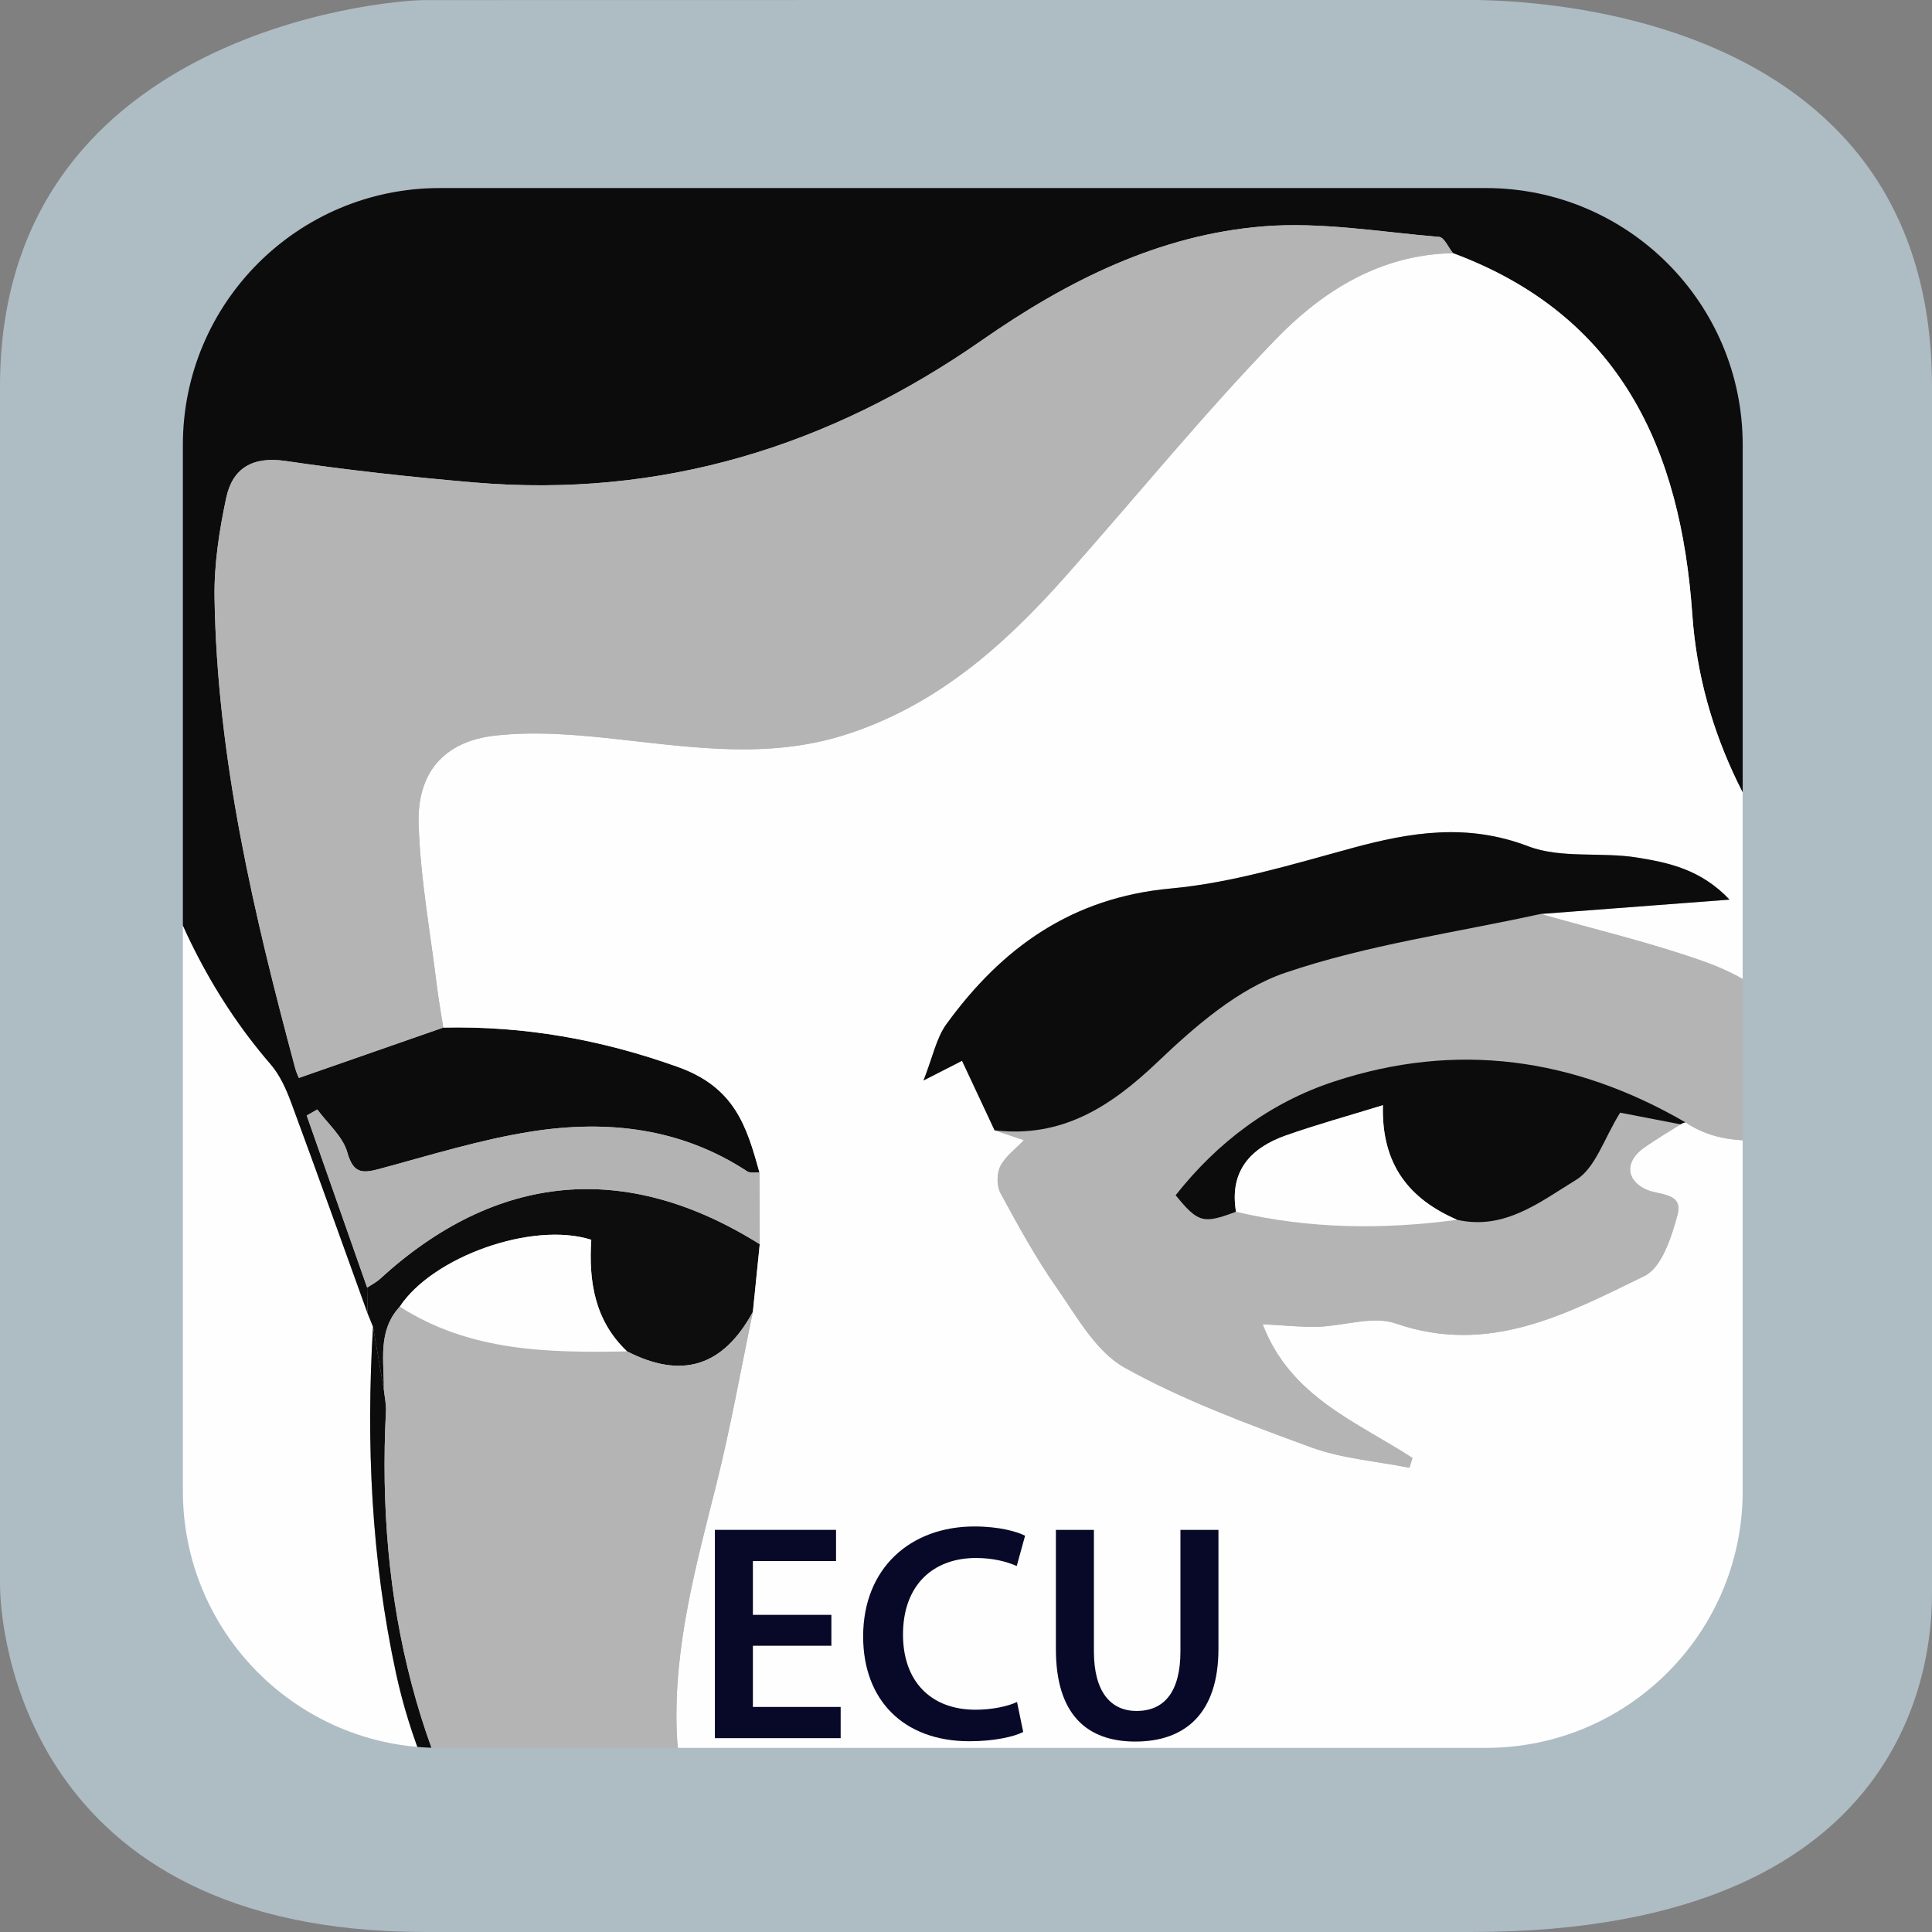 <?xml version="1.0" encoding="UTF-8" standalone="no"?>
<svg
   xmlns:dc="http://purl.org/dc/elements/1.1/"
   xmlns:cc="http://creativecommons.org/ns#"
   xmlns:rdf="http://www.w3.org/1999/02/22-rdf-syntax-ns#"
   xmlns:svg="http://www.w3.org/2000/svg"
   xmlns="http://www.w3.org/2000/svg"
   viewBox="0 0 375 375"
   height="375"
   width="375"
   xml:space="preserve"
   version="1.1"
   id="svg2"><rect x="0" y="0" width="375" height="375" fill="#808080" stroke="none"/><defs
     id="defs6"><clipPath
       id="clipPath20"
       clipPathUnits="userSpaceOnUse"><path
         id="path22"
         d="m 682.781,2707.99 c -220.269,0 -398.82,-178.56 -398.82,-398.82 l 0,0 0,-1624.451 c 0,-220.27 178.551,-398.821 398.82,-398.821 l 0,0 1624.449,0 c 220.26,0 398.82,178.551 398.82,398.821 l 0,0 0,1624.451 c 0,220.26 -178.56,398.82 -398.82,398.82 l 0,0 -1624.449,0 z" /></clipPath></defs><g
     transform="matrix(1.25,0,0,-1.25,0,375)"
     id="g10"><g
       transform="scale(0.1,0.1)"
       id="g12"><path
         id="path14"
         style="fill:#aebcc4;fill-opacity:1;fill-rule:nonzero;stroke:none"
         d="m 3000,529.855 c 0,-67.632 0,-529.851 -715,-529.851 l -1625,0 C 35,0.004 0,472.223 0,539.855 L 0,2399.86 c 0,545 592.352,600 660,600 l 1615,0.28 c 67.65,0 725,-0.28 725,-600.28" /><g
         id="g16"><g
           clip-path="url(#clipPath20)"
           id="g18"><path
             id="path24"
             style="fill:#fefefe;fill-opacity:1;fill-rule:nonzero;stroke:none"
             d="m 579.191,939.852 c -10.882,-180.7 -2.671,-359.989 35.61,-537.59 43.277,-200.828 156.25,-365.09 270.929,-529.367 59.879,-85.762 125.26,-170.672 167.35,-265.223 80.95,-181.828 174.36,-355.617 286.33,-519.457 90.7,-132.725 185.21,-263.065 311.93,-365.085 156.9,-126.32 328.23,-108.49 503.24,-47.47 23.03,6.65 46.06,13.31 69.09,19.96 37.19,-90.45 71.13,-182.42 112.29,-271.04 77.63,-167.16 133.6,-336.89 106.81,-525.69 -9.1,-64.14 31.88,-90.93 87.84,-57.9 55.74,32.9 105.03,76.72 157.15,115.75 76.02,83.07 154.02,164.44 227.65,249.59 132.85,153.64 257.6,314.66 396.12,462.88 112.8,120.7 244.07,223.93 360.79,341.255 70.09,70.457 147.77,120.687 240.75,153.687 242.47,86.039 487.24,154.141 748.78,124.321 9.99,-1.141 28.47,3.211 29.69,8.242 2.62,10.777 -0.45,25.508 -6.46,35.406 -45.93,75.582 -91.89,151.203 -140.15,225.301 -215.16,330.371 -291.13,700.551 -311.67,1086.531 -0.95,17.852 1.14,44.68 12.37,52.918 71.45,52.422 106.29,127.492 117.48,208.844 12.46,90.488 52.05,167.725 89.64,247.285 9.78,20.69 21.19,40.99 27.91,62.69 30.4,98.02 59.38,196.48 88.87,294.78 7.3,30.02 14.58,60.04 21.91,90.06 41.56,170.23 59.29,341.04 29.99,516.22 -37.47,224.06 -105.89,438.57 -185.59,650.24 -6.21,16.49 -10.18,34.16 -12.72,51.64 -10.31,71 -14.8,143.21 -30.39,212.97 -29.96,134.03 -100.07,250.47 -164.45,370.63 -99.09,184.94 -219.23,350.15 -382.92,481.56 -254.99,204.68 -543.72,295.66 -871.13,252.37 -13.46,-1.78 -30.42,-0.44 -41.46,6.38 -174.37,107.81 -366.3,118.39 -561.13,94.35 -272.72,-33.66 -528.43,-122.48 -767.51,-258.59 -16.81,-9.57 -35.77,-16.12 -54.47,-21.5 -302.4,-87.03 -577.058,-229.59 -831.949,-412.59 -25.93,-18.62 -55.731,-35.53 -86.281,-43.46 -372.25,-96.6 -653.211,-308.12 -834.918,-650.2 -38.203,-71.92 -44.871,-142.74 -25.512,-217.93 32.141,-124.8 117.328,-214.61 208,-298.38 38.281,-35.37 59.52,-74.16 70.969,-124.09 32.152,-140.27 62.242,-281.56 140.281,-406.42 15.262,-24.41 26.93,-52.1 34.949,-79.84 40.09,-138.58 99.832,-266.4 195.012,-376.53 14.367,-16.63 24.141,-38.43 31.891,-59.37 40.257,-108.75 79.168,-217.99 118.546,-327.056 2.852,-7.032 5.692,-14.051 8.543,-21.082 M -336.141,-2240.15 c 0,2176.662 0,4353.33 0,6530 1848.361,0 3696.721,0 5545.081,0 0,-2176.66 0,-4353.327 0,-6530 -1848.36,0 -3696.72,0 -5545.081,0" /><path
             id="path26"
             style="fill:#0c0c0c;fill-opacity:1;fill-rule:nonzero;stroke:none"
             d="M 570.656,960.934 C 531.273,1070 492.355,1179.24 452.094,1287.99 c -7.75,20.94 -17.52,42.74 -31.891,59.37 -95.168,110.12 -154.918,237.95 -195.008,376.53 -8.019,27.74 -19.691,55.43 -34.949,79.84 -78.043,124.86 -108.133,266.15 -140.281,406.42 -11.441,49.94 -32.68,88.73 -70.969,124.09 -90.66,83.78 -175.851,173.58 -207.992,298.39 -19.367,75.18 -12.699,146 25.512,217.92 181.711,342.08 462.66,553.6 834.918,650.2 30.543,7.93 60.351,24.84 86.281,43.46 254.879,183 529.535,325.56 831.945,412.58 18.7,5.39 37.66,11.94 54.48,21.51 239.07,136.11 494.77,224.93 767.5,258.59 194.84,24.04 386.75,13.47 561.13,-94.35 11.03,-6.82 28,-8.16 41.46,-6.38 327.41,43.29 616.13,-47.69 871.13,-252.37 163.69,-131.41 283.84,-296.61 382.93,-481.56 64.37,-120.16 134.48,-236.6 164.44,-370.62 15.59,-69.77 20.07,-141.98 30.38,-212.98 2.55,-17.48 6.52,-35.15 12.73,-51.63 79.7,-211.68 148.12,-426.19 185.59,-650.25 29.3,-175.18 11.57,-345.98 -30,-516.21 -7.32,-30.02 -14.59,-60.05 -21.89,-90.07 -6.4,10.48 -12.77,20.96 -19.16,31.44 -0.83,37.5 -2.27,75 -2.4,112.5 -0.32,107.83 -17.27,213.36 -70.87,306.99 -25.54,44.62 -66.82,84.14 -109.36,114.05 -48.34,33.98 -98.71,17.98 -130.7,-31.93 -26.17,-40.87 -47.91,-84.57 -71.62,-127.03 -10.02,-13.17 -20.02,-26.34 -30.04,-39.5 -3.16,-0.78 -7.12,-0.59 -9.39,-2.45 -151.77,-124.43 -260.73,-273.59 -287.95,-474.95 -15.96,-117.95 -112.09,-193.59 -213.53,-180.19 -48.72,6.44 -78.07,28.01 -80.11,80.71 -1.43,37.59 -5.36,75.2 -10.48,112.5 -10,72.84 -18.52,146.11 -33.75,217.91 -8.57,40.52 -36.88,61.11 -81.36,38.84 -33.64,-16.87 -67.16,-34.59 -102.27,-47.87 -86.89,-32.85 -172.94,-70.33 -262.66,-92.59 -69.34,-17.2 -152.62,-21.9 -204.39,35.98 -121.93,136.32 -208.57,292.52 -221.73,481.14 -17.93,256.75 -111.52,464.09 -371.54,560.82 -7.12,8.79 -13.66,24.64 -21.48,25.29 -90.89,7.58 -182.84,23.64 -272.84,16.41 -162.07,-13 -304.82,-84.56 -437.18,-176.86 -237.07,-165.32 -498.37,-245.57 -788.386,-220.84 -97.91,8.34 -195.758,19.09 -292.957,33.37 -50.864,7.47 -82.231,-10.94 -92.114,-57.19 -10.859,-50.79 -18.957,-103.52 -18.136,-155.25 3.91,-249.48 60.75,-490.39 125.039,-729.79 2.711,-10.08 7.789,-19.52 6.219,-15.67 77.761,27.12 150.839,52.6 223.929,78.08 125.281,2.66 244.09,-18.16 364.176,-61.08 88.61,-31.68 107.02,-92.27 126.77,-164 -6.36,0.48 -14.22,-1.32 -18.88,1.75 -102.91,67.57 -217.386,80.32 -334.574,62.01 -80.281,-12.53 -158.75,-37.23 -237.531,-58.36 -26.988,-7.24 -39.949,-6.03 -49.012,26 -6.957,24.61 -30.457,44.53 -46.597,66.54 -5.473,-3.14 -10.942,-6.29 -16.41,-9.43 31.269,-89.08 62.55,-178.16 93.82,-267.25 0.187,-13.207 0.379,-26.425 0.57,-39.636" /><path
             id="path28"
             style="fill:#b4b4b4;fill-opacity:1;fill-rule:nonzero;stroke:none"
             d="m 2223.67,-1304.38 c -23.03,-6.64 -46.05,-13.3 -69.08,-19.95 -16.27,-0.4 -32.54,-1.1 -48.79,-1.12 -82.37,-0.18 -164.75,-0.19 -247.12,-0.26 -40.22,34.64 -83.77,65.13 -98.09,122.24 -19.68,78.52 5.19,107.86 83.91,90.01 65.55,-14.87 130.04,-34.6 195.78,-48.5 182.93,-38.67 345.36,-3.97 489.61,123.64 76.34,67.535 164.68,123.226 252.89,175.328 210.23,124.168 426.42,238.449 634.3,366.328 80.71,49.648 156.52,116.391 215.54,190.5 189.29,237.691 264.02,520.781 295.34,817.059 12.32,116.421 16.68,233.679 23.71,336.511 60.12,-37.718 124.71,-80.441 191.83,-118.73 15.8,-9.02 40.12,-3.121 60.52,-4.078 -3.84,-13.453 -7.68,-26.91 -11.51,-40.364 -133.46,-104.117 -209.75,-242.668 -250.88,-404.918 -38.99,-153.871 -79.45,-307.64 -127.24,-458.929 -39.14,-123.91 -96,-242.59 -188.13,-336.141 -94.98,-96.441 -149.23,-208.769 -172.24,-339.98 -24.54,-139.871 -69.1,-272.806 -144.88,-394.196 -6.26,-10.02 -6.71,-23.7 -9.86,-35.68 -80.46,-97.03 -160.91,-194.07 -241.4,-291.09 -126.56,-152.55 -253.15,-305.09 -379.71,-457.64 -46.63,-33.05 -91.25,-69.59 -140.49,-98.15 -46.91,-27.21 -68.13,-11.91 -63.86,40.78 10.91,134.87 -10.68,265.35 -59.18,390.26 -49.16,126.61 -104.82,250.71 -159.2,375.23 -4.37,10 -20.89,14.68 -31.77,21.84" /><path
             id="path30"
             style="fill:#0b0b0b;fill-opacity:1;fill-rule:nonzero;stroke:none"
             d="m 2678.17,-2034.35 c 126.56,152.55 253.15,305.09 379.71,457.65 80.49,97.02 160.94,194.06 241.4,291.09 131.43,123.15 262.65,246.53 394.49,369.251 23.8,22.16 47.14,48.191 75.8,61.211 177.91,80.839 362.1,144.05 556.43,170.48 101.17,13.75 203.67,17.738 307.43,26.301 -13.06,20.621 -25.94,43.039 -40.79,64.09 -270.5,383.3 -388.87,814.121 -400.14,1278.507 3.84,13.461 7.68,26.911 11.52,40.364 25.97,23.5 60.62,42.429 75.94,71.539 24.68,46.91 36.99,100.418 53.86,151.359 15.7,47.449 25.57,97.528 46.68,142.368 63.46,134.9 125.64,269.76 152.17,418.03 2.15,12.01 11.63,22.71 17.71,34.02 6.39,-10.48 12.76,-20.96 19.15,-31.44 -29.49,-98.3 -58.48,-196.76 -88.86,-294.78 -6.73,-21.7 -18.14,-42 -27.92,-62.69 -37.59,-79.56 -77.18,-156.797 -89.63,-247.289 -11.2,-81.348 -46.04,-156.41 -117.48,-208.828 -11.25,-8.25 -13.34,-35.082 -12.38,-52.93 20.54,-385.98 96.51,-756.16 311.67,-1086.519 48.26,-74.114 94.21,-149.731 140.15,-225.313 6.02,-9.898 9.09,-24.629 6.46,-35.41 -1.22,-5.027 -19.7,-9.379 -29.69,-8.238 -261.53,29.82 -506.31,-38.282 -748.78,-124.321 -92.98,-33 -170.66,-83.23 -240.75,-153.691 -116.71,-117.311 -248,-220.551 -360.79,-341.251 -138.52,-148.22 -263.27,-309.24 -396.12,-462.88 -73.62,-85.15 -151.62,-166.52 -227.65,-249.59 -3.21,2.97 -6.39,5.94 -9.59,8.91" /><path
             id="path32"
             style="fill:#0d0d0d;fill-opacity:1;fill-rule:nonzero;stroke:none"
             d="m 570.656,960.934 c -0.191,13.211 -0.383,26.429 -0.57,39.636 6.641,4.45 14,8.09 19.82,13.42 181.09,165.65 382.199,184.14 589.804,54 -3.55,-35.04 -7.1,-70.088 -10.66,-105.135 -46.41,-84.882 -110.03,-104.832 -195.355,-61.261 -50.429,47.691 -59.75,109.176 -55.558,173.286 -91.012,29.11 -246.012,-26.04 -297.352,-103.817 -34.871,-37.668 -24.23,-84.137 -24.808,-128.438 -5.602,32.41 -11.192,64.82 -16.782,97.23 -2.851,7.028 -5.691,14.047 -8.539,21.079" /><path
             id="path34"
             style="fill:#0c0c0c;fill-opacity:1;fill-rule:nonzero;stroke:none"
             d="m 579.191,939.852 c 5.59,-32.411 11.188,-64.821 16.778,-97.231 1.191,-11.328 3.91,-22.726 3.332,-33.957 C 584.18,514.781 646.762,242.402 821.172,0.512 859.512,-52.656 897.988,-105.836 933.5,-160.898 c 49.648,-76.989 106.87,-151.309 142.69,-234.59 101.14,-235.149 230.68,-452.098 388.54,-652.742 10.06,-12.79 26.94,-20.21 40.65,-30.14 2.79,-7.38 3.51,-17.01 8.7,-21.81 52.48,-48.56 104.73,-97.46 158.99,-144.01 53.22,-45.65 113.49,-77.7 185.61,-81.53 82.37,0.07 164.74,0.08 247.12,0.26 16.26,0.03 32.52,0.73 48.78,1.12 -175.01,-61.02 -346.34,-78.85 -503.24,47.47 -126.72,102.02 -221.23,232.36 -311.93,365.085 -111.97,163.84 -205.38,337.629 -286.33,519.457 -42.09,94.551 -107.471,179.461 -167.35,265.223 -114.679,164.277 -227.652,328.539 -270.929,529.367 -38.281,177.601 -46.492,356.89 -35.61,537.59" /><path
             id="path36"
             style="fill:#fefefe;fill-opacity:1;fill-rule:nonzero;stroke:none"
             d="m 1470.71,119.082 c 1.37,-6.769 2.74,-13.527 4.11,-20.301 58.31,7.231 117.22,11.461 174.57,23.313 19.83,4.09 35.76,27.078 53.47,41.437 -24.32,9.172 -48.16,23.59 -73.1,25.832 -19.39,1.739 -41.04,-9.808 -60.11,-18.789 -33.61,-15.82 -66.02,-34.191 -98.94,-51.492 M 4195.68,1237.51 c 6.14,-2.94 12.28,-5.88 18.42,-8.83 17.48,22.12 40.81,41.78 51.35,66.82 34.44,81.86 45.9,167.05 20,254.36 -27.62,93.14 -69.24,113.04 -159.85,76.74 -7.56,-3.03 -17.96,-2.59 -22.94,-7.72 -13.22,-13.65 -24.2,-29.47 -36.07,-44.42 13.93,-10.84 26.36,-27.4 42.05,-31.51 60.94,-15.94 86.03,-43.52 86.85,-106.73 0.86,-66.23 0.19,-132.47 0.19,-198.71 m -1578.63,19.78 c 72.16,-48.51 151.86,-18.8 232.15,-24.25 0,19.32 3.04,37.1 -0.49,53.47 -24.31,112.82 -98.4,183.24 -202.74,220.44 -82.8,29.51 -168.97,49.59 -253.64,73.86 94.36,7.16 188.73,14.32 293.26,22.25 -44.31,46.93 -94.55,57.41 -143.24,65.3 -56.14,9.1 -118.23,-1.95 -169.4,17.58 -94.47,36.05 -181.81,22.11 -273.5,-2.84 -92.77,-25.24 -186.44,-54.07 -281.4,-62.72 -153.72,-14.02 -262.28,-91.96 -348.43,-210.63 -15.79,-21.74 -21.21,-51.02 -35.66,-87.56 32.21,16.45 50.75,25.92 59.88,30.58 19.04,-40.64 34.79,-74.29 50.54,-107.92 14.63,-4.9 29.25,-9.81 45.54,-15.26 -13.41,-14.21 -29.14,-25.45 -36.71,-40.71 -5.62,-11.34 -5.6,-30.61 0.42,-41.71 27.15,-50.02 54.63,-100.28 87.2,-146.81 31.3,-44.708 60.99,-99.329 105.56,-124.106 91.02,-50.621 190.42,-87.231 288.67,-123.359 48.53,-17.852 102.18,-21.801 153.51,-32.051 1.57,5.07 3.13,10.14 4.7,15.211 -86.45,56.207 -189.52,94.738 -232.61,207.668 33.84,-1.7 59.75,-4.66 85.55,-3.918 40.59,1.16 85.49,17.468 120.89,5.199 144.87,-50.242 265.97,14.937 386.68,73.806 26.53,12.94 41.65,60.12 50.95,94.53 9.62,35.59 -28.98,30.23 -49.28,39.86 -31.27,14.82 -32.36,43.69 -2.46,64.74 18.29,12.88 37.68,24.19 56.58,36.2 2.32,1.47 4.81,2.52 7.48,3.15 m -758.37,-2583.01 c -72.12,3.83 -132.39,35.88 -185.62,81.54 -54.25,46.54 -106.5,95.44 -158.98,144 -5.19,4.8 -5.91,14.43 -8.7,21.82 -2.69,7.5 -4.22,15.69 -8.24,22.39 -90,150.083 -143.45,311.372 -148.82,487.154 -0.54,17.839 5.01,35.859 8.26,57.23 46.08,-30.422 86.98,-54.199 124.11,-82.852 37.83,-29.179 70.81,-64.578 108,-94.667 43.19,-34.954 91.89,-65.75 48.61,-130 119.57,22.867 233.51,53.367 349.3,64.378 115.4,10.981 232.66,2.411 349.1,2.411 -7.01,13.488 -14.95,19.078 -23.72,21.14 -68.5,16.098 -137.26,31.071 -205.73,47.301 -54.63,12.937 -56.08,23.52 -29.67,74.027 36.79,70.34 64.91,145.821 137.39,190.34 5.73,3.531 7.07,14.211 10.45,21.563 26.3,15.91 53.56,30.476 78.42,48.379 9.82,7.07 14.29,21.558 21.2,32.668 -3.51,3.203 -6.69,8.703 -10.58,9.261 -140.79,20.199 -282.02,37.602 -422.34,60.621 -82.15,13.481 -160.71,23.118 -240.62,-14.179 -30.25,-14.121 -69.56,-8.821 -106.83,-12.59 5.17,128.199 -43.98,229.637 -113.26,324.316 -21.49,29.363 -44.82,35.891 -80.42,27.293 -170.26,-41.141 -293.19,58.008 -299.24,234.328 -4.54,131.993 29.85,256.371 61.4,382.153 22.25,88.687 38.16,178.976 56.9,268.547 3.56,35.05 7.11,70.088 10.67,105.138 -0.15,37.1 -0.3,74.21 -0.44,111.32 -19.76,71.73 -38.16,132.32 -126.79,164 -120.068,42.92 -238.888,63.74 -364.17,61.08 -3.269,20.95 -7.129,41.83 -9.699,62.86 -10.301,84.31 -25.91,168.48 -28.578,253.05 -2.531,80 39.328,128.62 119.039,137.51 64.109,7.16 130.578,0.97 195.231,-6.23 115.977,-12.92 230.987,-29.34 346.137,6.85 141.78,44.57 247.81,138.17 343.57,246.07 108.8,122.59 212.46,250.06 326.18,367.86 73.22,75.85 163.14,132.65 276.04,134.48 260,-96.71 353.6,-304.07 371.52,-560.82 13.17,-188.62 99.82,-344.83 221.73,-481.14 51.77,-57.88 135.06,-53.18 204.4,-35.98 89.71,22.26 175.77,59.74 262.67,92.59 35.11,13.28 68.61,31 102.27,47.86 44.46,22.28 72.77,1.68 81.36,-38.83 15.22,-71.8 23.75,-145.07 33.74,-217.91 5.12,-37.3 9.04,-74.92 10.49,-112.51 2.02,-52.69 31.38,-74.26 80.1,-80.7 101.44,-13.4 197.58,62.24 213.53,180.19 27.23,201.36 136.17,350.51 287.95,474.94 2.27,1.87 6.22,1.69 9.39,2.46 -34.07,-57.94 -66.84,-116.31 -66.48,-186.46 15.83,9.98 21.82,23.94 29.26,37.07 25.7,45.36 46.09,95.32 79.13,134.59 66.67,79.24 162.53,72.64 218.28,-14.21 25.07,-39.05 42.92,-85.19 53.54,-130.58 27.95,-119.41 9.87,-238.13 -20.72,-354.55 -19.56,-74.39 -45.5,-147.11 -68.57,-220.58 17.99,16.36 30.51,35.2 40.89,55.16 70.25,135.11 102.37,279.15 98.69,431.16 -2.71,111.9 -28.33,216.56 -93.22,310.57 -28.56,41.39 -64.3,57.58 -109.14,40.75 -45.41,-17.05 -87.87,-41.96 -131.62,-63.42 23.71,42.45 45.44,86.16 71.63,127.03 31.97,49.9 82.34,65.92 130.69,31.93 42.53,-29.91 83.82,-69.44 109.35,-114.05 53.61,-93.64 70.57,-199.16 70.89,-306.99 0.11,-37.5 1.55,-75 2.39,-112.5 -6.08,-11.31 -15.56,-22.01 -17.71,-34.02 -26.53,-148.26 -88.72,-283.13 -152.18,-418.03 -21.1,-44.85 -30.97,-94.919 -46.68,-142.368 -16.86,-50.937 -29.17,-104.449 -53.86,-151.359 -15.31,-29.11 -49.96,-48.039 -75.93,-71.539 -20.4,0.969 -44.72,-4.93 -60.53,4.078 -67.11,38.301 -131.7,81.019 -191.83,118.73 -7.02,-102.82 -11.39,-220.078 -23.69,-336.5 -31.33,-296.289 -106.07,-579.371 -295.36,-817.07 -59.01,-74.109 -134.83,-140.848 -215.54,-190.5 -207.88,-127.879 -424.06,-242.16 -634.29,-366.328 -88.21,-52.102 -176.54,-107.789 -252.89,-175.334 -144.26,-127.61 -306.67,-162.3 -489.62,-123.63 -65.74,13.89 -130.22,33.63 -195.78,48.5 -78.71,17.85 -103.59,-11.49 -83.9,-90.02 14.32,-57.1 57.87,-87.59 98.09,-122.24" /><path
             id="path38"
             style="fill:#b4b4b4;fill-opacity:1;fill-rule:nonzero;stroke:none"
             d="m 2256.23,2606.84 c -112.88,-1.83 -202.82,-58.63 -276.03,-134.48 -113.72,-117.8 -217.38,-245.27 -326.17,-367.86 -95.77,-107.9 -201.8,-201.5 -343.58,-246.07 -115.15,-36.19 -230.15,-19.76 -346.134,-6.85 -64.652,7.2 -131.121,13.39 -195.23,6.23 -79.711,-8.89 -121.57,-57.5 -119.051,-137.51 2.672,-84.57 18.289,-168.74 28.59,-253.05 2.57,-21.03 6.43,-41.91 9.699,-62.85 -73.09,-25.49 -146.168,-50.97 -223.937,-78.09 1.578,-3.85 -3.5,5.59 -6.211,15.67 -64.289,239.4 -121.129,480.3 -125.051,729.79 -0.809,51.73 7.281,104.46 18.152,155.26 9.879,46.24 41.25,64.66 92.11,57.18 97.199,-14.28 195.051,-25.03 292.961,-33.38 290.022,-24.72 551.292,55.54 788.382,220.85 132.34,92.3 275.11,163.86 437.18,176.86 90,7.22 181.95,-8.83 272.84,-16.41 7.82,-0.65 14.36,-16.5 21.48,-25.29" /><path
             id="path40"
             style="fill:#b3b3b3;fill-opacity:1;fill-rule:nonzero;stroke:none"
             d="m 1179.28,1179.31 c 0.15,-37.11 0.29,-74.21 0.44,-111.32 -207.611,130.14 -408.732,111.66 -589.81,-54 -5.82,-5.33 -13.18,-8.98 -19.82,-13.41 -31.281,89.08 -62.551,178.16 -93.832,267.24 5.472,3.15 10.953,6.29 16.422,9.44 16.14,-22.01 39.629,-41.94 46.59,-66.54 9.07,-32.04 22.019,-33.24 49.019,-26.01 78.781,21.12 157.25,45.83 237.52,58.37 117.191,18.3 231.671,5.55 334.571,-62.02 4.67,-3.07 12.53,-1.28 18.9,-1.75" /><path
             id="path42"
             style="fill:#b4b4b4;fill-opacity:1;fill-rule:nonzero;stroke:none"
             d="m 1169.05,962.855 c -18.74,-89.578 -34.66,-179.859 -56.91,-268.558 -31.55,-125.77 -65.93,-250.16 -61.4,-382.141 6.06,-176.32 128.99,-275.48 299.26,-234.332 35.59,8.602 58.93,2.07 80.41,-27.289 69.29,-94.68 118.43,-196.121 113.27,-324.32 37.27,3.762 76.57,-1.539 106.82,12.582 79.91,37.301 158.46,27.668 240.63,14.187 140.3,-23.027 281.55,-40.429 422.32,-60.617 3.89,-0.562 7.07,-6.07 10.59,-9.269 -94.66,-9.231 -189.29,-18.641 -283.97,-27.571 -23.82,-2.242 -47.78,-2.961 -71.68,-4.382 -14.96,5.882 -29.74,16.23 -44.94,16.921 -133.7,6.11 -268.73,18.95 -390.52,-57.039 -32.39,-25.722 -64.78,-51.453 -97.16,-77.179 1.93,-5.703 3.86,-11.391 5.8,-17.082 117.25,-8.141 234.48,-16.711 351.81,-23.758 12,-0.723 25.12,6.476 36.75,12.008 124.85,59.25 259.5,78.379 394.3,97.039 -3.39,-7.36 -4.73,-18.039 -10.46,-21.559 -72.47,-44.519 -100.59,-120 -137.38,-190.351 -26.43,-50.5 -24.96,-61.079 29.66,-74.028 68.47,-16.222 137.23,-31.191 205.73,-47.293 8.77,-2.058 16.72,-7.648 23.72,-21.148 -116.43,0 -233.7,8.57 -349.09,-2.399 -115.8,-11.011 -229.75,-41.511 -349.31,-64.39 43.29,64.258 -5.42,95.058 -48.6,130 -37.2,30.09 -70.18,65.488 -108,94.679 -37.15,28.649 -78.04,52.418 -124.11,82.852 -3.25,-21.383 -8.8,-39.402 -8.27,-57.231 5.36,-175.781 58.82,-337.07 148.82,-487.147 4.02,-6.7 5.56,-14.9 8.24,-22.4 -13.72,9.91 -30.59,17.34 -40.66,30.14 -157.86,200.634 -287.38,417.575 -388.52,652.736 -35.82,83.281 -93.055,157.601 -142.708,234.589 -35.5,55.051 -73.988,108.243 -112.316,161.411 C 646.766,242.406 584.184,514.785 599.293,808.664 c 0.582,11.231 -2.141,22.633 -3.32,33.953 0.582,44.309 -10.059,90.77 24.812,128.449 108.469,-69.718 230.25,-71.839 352.91,-69.468 85.325,-43.571 148.945,-23.621 195.355,61.257" /><path
             id="path44"
             style="fill:#fefefe;fill-opacity:1;fill-rule:nonzero;stroke:none"
             d="m 973.695,901.594 c -122.66,-2.371 -244.437,-0.25 -352.91,69.469 51.34,77.777 206.34,132.927 297.352,103.817 -4.192,-64.11 5.121,-125.595 55.558,-173.286" /><path
             id="path46"
             style="fill:#b4b4b4;fill-opacity:1;fill-rule:nonzero;stroke:none"
             d="m 2609.57,1254.14 c -18.9,-12.01 -38.29,-23.32 -56.58,-36.19 -29.9,-21.05 -28.82,-49.92 2.45,-64.75 20.31,-9.62 58.91,-4.27 49.29,-39.85 -9.3,-34.41 -24.42,-81.6 -50.96,-94.54 -120.7,-58.872 -241.81,-124.04 -386.67,-73.81 -35.4,12.27 -80.3,-4.031 -120.89,-5.191 -25.8,-0.739 -51.71,2.218 -85.55,3.921 43.09,-112.941 146.16,-151.46 232.61,-207.671 -1.57,-5.071 -3.13,-10.141 -4.7,-15.211 -51.33,10.242 -104.98,14.203 -153.51,32.043 -98.25,36.129 -197.65,72.738 -288.67,123.359 -44.57,24.777 -74.26,79.398 -105.56,124.11 -32.57,46.53 -60.05,96.79 -87.2,146.81 -6.03,11.11 -6.04,30.37 -0.42,41.71 7.57,15.27 23.29,26.49 36.71,40.71 -16.29,5.46 -30.91,10.36 -45.54,15.26 104.22,-12.11 179.74,36.26 252.74,105.76 58.28,55.48 124.85,113.8 198.61,138.89 127.76,43.47 263.94,62.2 396.6,91.31 84.67,-24.27 170.84,-44.34 253.64,-73.86 104.34,-37.2 178.43,-107.62 202.74,-220.44 3.53,-16.37 0.49,-34.15 0.49,-53.47 -80.29,5.46 -160,-24.25 -232.15,24.25 -172.73,100.09 -354.74,126.13 -545.67,63.28 -99.88,-32.88 -180.92,-94.41 -245.86,-176.48 35.04,-42.95 42.75,-44.85 93.74,-25.66 113.62,-26.88 228.18,-27.94 343.35,-12.52 73.7,-16.87 129.67,28.42 184.59,61.88 30.26,18.44 43.64,64.57 68.54,104.47 24.03,-4.64 58.93,-11.38 93.83,-18.12" /><path
             id="path48"
             style="fill:#0c0c0c;fill-opacity:1;fill-rule:nonzero;stroke:none"
             d="m 2392.33,1580.81 c -132.65,-29.11 -268.83,-47.84 -396.6,-91.31 -73.76,-25.1 -140.33,-83.41 -198.61,-138.89 -72.99,-69.5 -148.52,-117.88 -252.74,-105.76 -15.75,33.63 -31.5,67.27 -50.54,107.92 -9.13,-4.65 -27.67,-14.13 -59.88,-30.57 14.45,36.53 19.87,65.81 35.66,87.56 86.15,118.66 194.72,196.6 348.43,210.61 94.97,8.66 188.63,37.5 281.4,62.73 91.69,24.95 179.03,38.9 273.5,2.84 51.17,-19.53 113.26,-8.48 169.4,-17.58 48.69,-7.89 98.94,-18.37 143.25,-65.3 -104.54,-7.93 -198.9,-15.09 -293.27,-22.25" /><path
             id="path50"
             style="fill:#0c0c0c;fill-opacity:1;fill-rule:nonzero;stroke:none"
             d="m 2609.57,1254.14 c -34.9,6.74 -69.8,13.48 -93.83,18.12 -24.9,-39.9 -38.28,-86.03 -68.54,-104.47 -54.92,-33.46 -110.89,-78.75 -184.59,-61.88 -73.75,31.96 -117.76,85.08 -115.24,177.91 -54.66,-16.87 -103.15,-30.19 -150.45,-46.87 -54.93,-19.38 -88.18,-55.18 -77.66,-118.52 -50.99,-19.19 -58.7,-17.29 -93.74,25.66 64.94,82.07 145.98,143.6 245.86,176.48 190.93,62.85 372.94,36.81 545.67,-63.28 -2.67,-0.63 -5.16,-1.68 -7.48,-3.15" /><path
             id="path52"
             style="fill:#fefefe;fill-opacity:1;fill-rule:nonzero;stroke:none"
             d="m 1919.27,1118.43 c -10.54,63.35 22.71,99.14 77.66,118.52 47.3,16.69 95.78,30 150.45,46.87 -2.52,-92.83 41.48,-145.95 115.23,-177.91 -115.16,-15.42 -229.72,-14.35 -343.34,12.52" /></g></g><path
         id="path54"
         style="fill:#080828;fill-opacity:1;fill-rule:nonzero;stroke:none"
         d="m 1290.98,492.469 -121.89,0 0,83.5 129.1,0 0,48.469 -188.11,0 0,-323.438 195.3,0 0,48.469 -136.29,0 0,95.015 121.89,0 0,47.985" /><path
         id="path56"
         style="fill:#080828;fill-opacity:1;fill-rule:nonzero;stroke:none"
         d="m 1579.25,357.141 c -15.36,-7.188 -40.31,-11.985 -64.3,-11.985 -71.03,0 -112.78,45.578 -112.78,116.61 0,77.734 47.52,119 113.27,119 26.86,0 47.98,-5.75 63.33,-12.469 l 12.96,47.016 c -12,6.25 -39.82,14.406 -78.7,14.406 -98.86,0 -172.75,-64.313 -172.75,-170.844 0,-98.375 62.38,-162.672 165.08,-162.672 38.86,0 69.58,7.203 83.48,14.391 l -9.59,46.547" /><path
         id="path58"
         style="fill:#080828;fill-opacity:1;fill-rule:nonzero;stroke:none"
         d="m 1639.59,624.438 0,-185.235 c 0,-101.734 48.47,-143.484 123.33,-143.484 77.74,0 129.08,44.156 129.08,143.969 l 0,184.75 -59.02,0 0,-188.594 c 0,-63.344 -25.43,-92.61 -68.14,-92.61 -39.82,0 -66.23,29.266 -66.23,92.61 l 0,188.594 -59.02,0" /></g></g></svg>